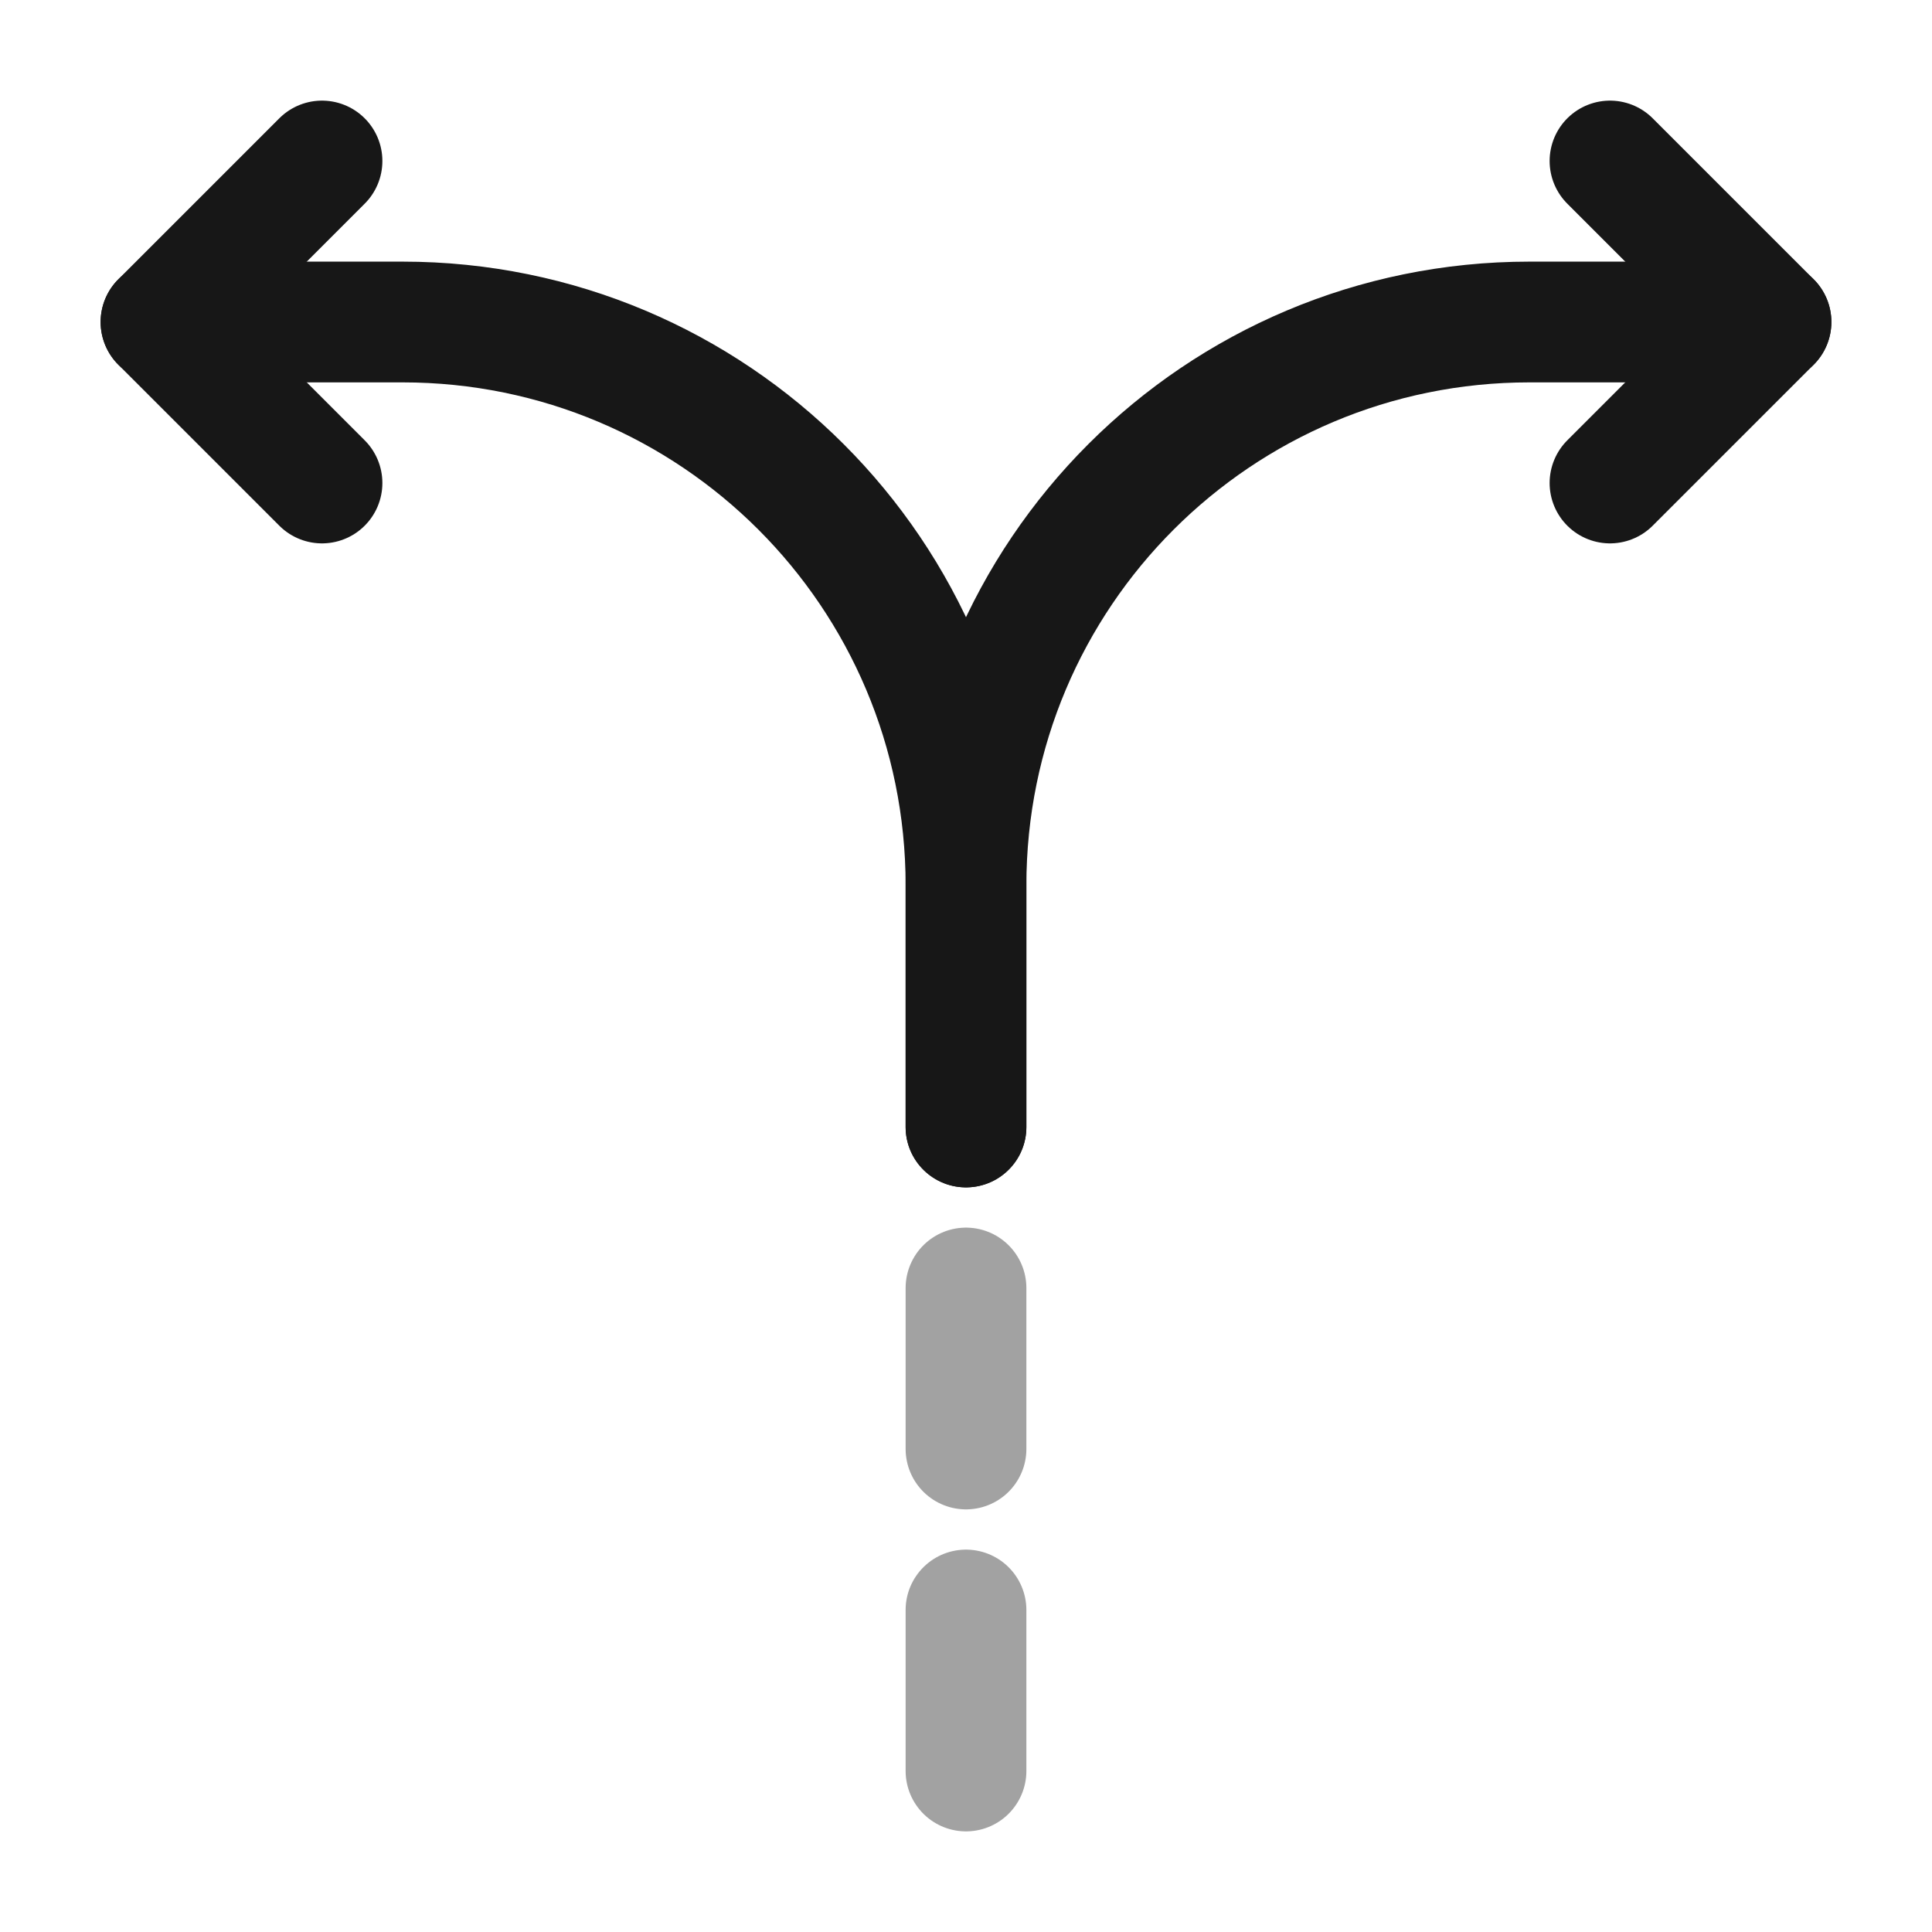 <svg width="24" height="24" viewBox="0 0 24 24" fill="none" xmlns="http://www.w3.org/2000/svg">
<path opacity="0.4" d="M12 22V20" stroke="#171717" stroke-width="1.5" stroke-linecap="round" stroke-linejoin="round"/>
<path opacity="0.4" d="M12 18V16" stroke="#171717" stroke-width="1.5" stroke-linecap="round" stroke-linejoin="round"/>
<path d="M12 14V11C12 7.13 15.13 4 19 4H22" stroke="#171717" stroke-width="1.5" stroke-linecap="round" stroke-linejoin="round"/>
<path d="M2 4H5C8.87 4 12 7.13 12 11V12V14" stroke="#171717" stroke-width="1.5" stroke-linecap="round" stroke-linejoin="round"/>
<path d="M4 2L2 4L4 6" stroke="#171717" stroke-width="1.5" stroke-linecap="round" stroke-linejoin="round"/>
<path d="M20 2L22 4L20 6" stroke="#171717" stroke-width="1.5" stroke-linecap="round" stroke-linejoin="round"/>
</svg>
